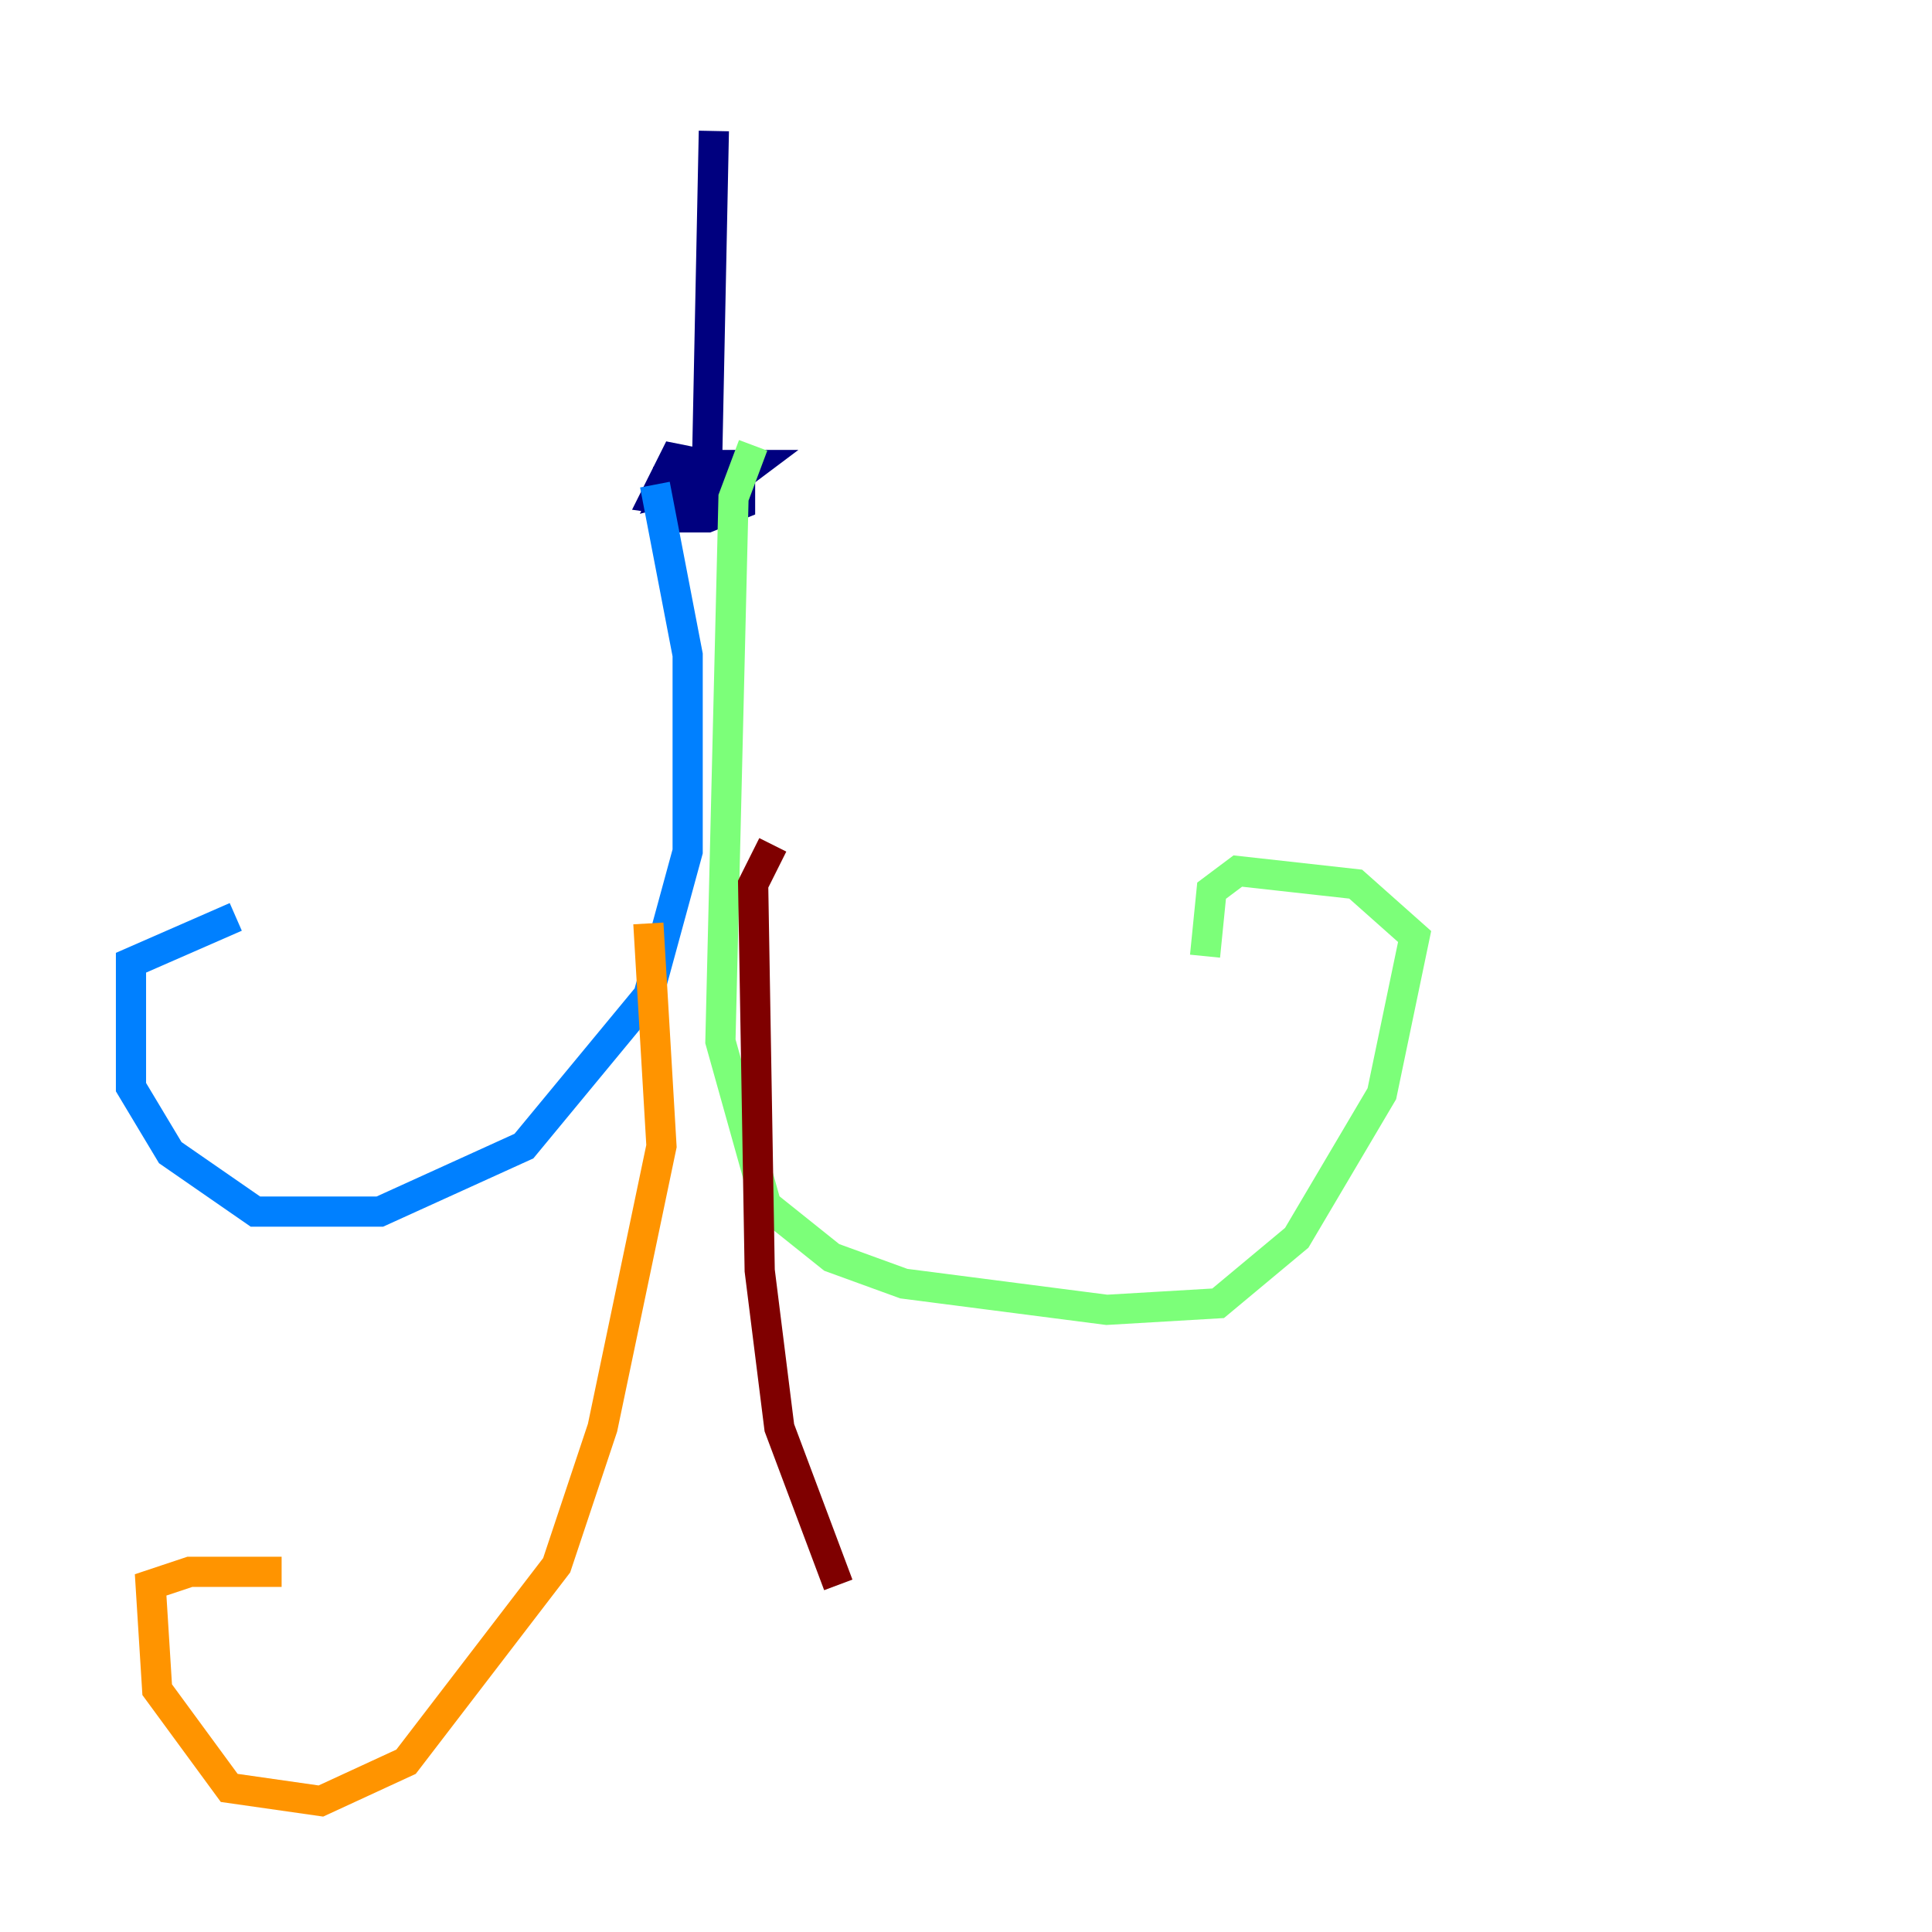 <?xml version="1.0" encoding="utf-8" ?>
<svg baseProfile="tiny" height="128" version="1.2" viewBox="0,0,128,128" width="128" xmlns="http://www.w3.org/2000/svg" xmlns:ev="http://www.w3.org/2001/xml-events" xmlns:xlink="http://www.w3.org/1999/xlink"><defs /><polyline fill="none" points="44.258,30.807 44.691,34.278 46.861,34.278 49.031,33.41 49.031,31.241 44.691,30.373 43.39,32.976 46.427,33.41 49.898,30.807 45.125,30.807 44.258,32.542 45.993,32.108 46.861,29.939 47.295,8.678" stroke="#00007f" stroke-width="2" /><polyline fill="none" points="43.39,32.108 45.559,43.39 45.559,56.407 42.956,65.953 34.712,75.932 25.166,80.271 16.922,80.271 11.281,76.366 8.678,72.027 8.678,63.783 15.62,60.746" stroke="#0080ff" stroke-width="2" /><polyline fill="none" points="49.898,29.505 48.597,32.976 47.729,68.99 50.766,79.837 55.105,83.308 59.878,85.044 73.329,86.78 80.705,86.346 85.912,82.007 91.552,72.461 93.722,62.047 89.817,58.576 82.007,57.709 80.271,59.01 79.837,63.349" stroke="#7cff79" stroke-width="2" /><polyline fill="none" points="42.956,61.18 43.824,75.932 39.919,94.59 36.881,103.702 26.902,116.719 21.261,119.322 15.186,118.454 10.414,111.946 9.98,105.003 12.583,104.136 18.658,104.136" stroke="#ff9400" stroke-width="2" /><polyline fill="none" points="51.2,55.973 49.898,58.576 50.332,84.176 51.634,94.59 55.539,105.003" stroke="#7f0000" stroke-width="2" /></svg>